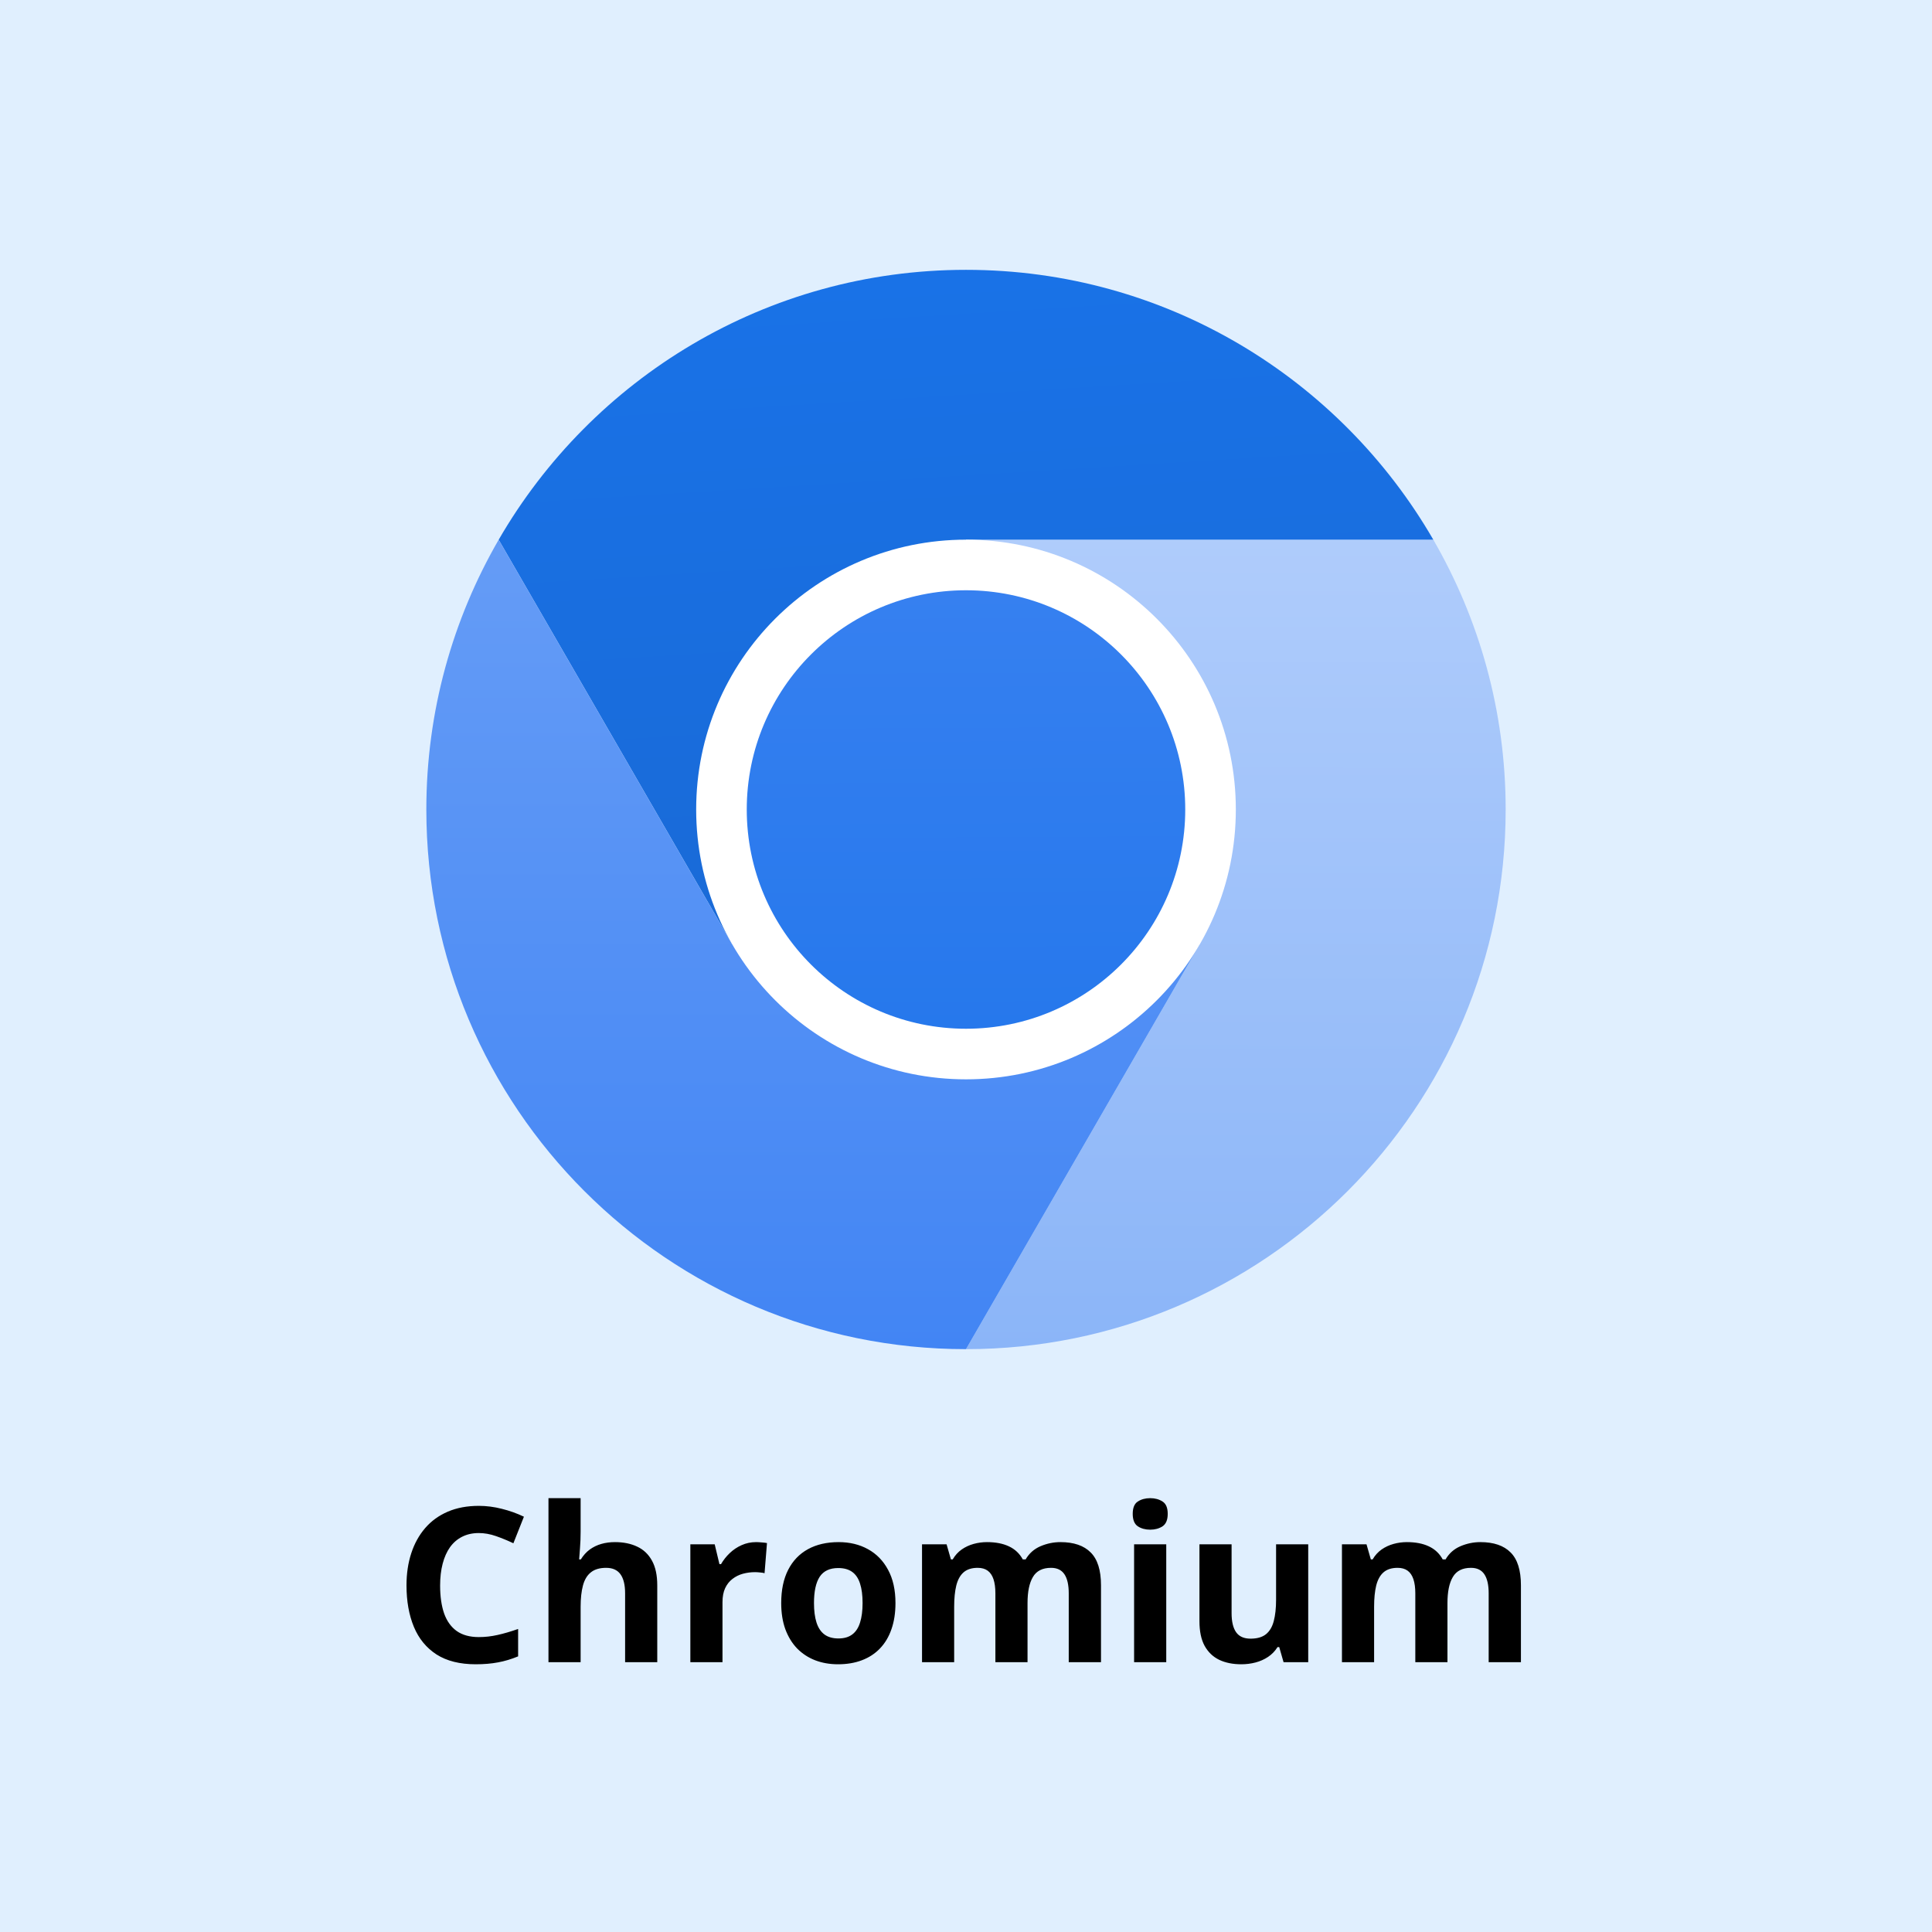 <svg width="179" height="179" viewBox="0 0 179 179" fill="none" xmlns="http://www.w3.org/2000/svg">
<rect width="179" height="179" fill="#E0EFFE"/>
<g clip-path="url(#clip0_649_1112)">
<path d="M89.5 75L111.151 87.5L89.5 125C117.114 125 139.5 102.615 139.5 75C139.5 65.891 137.051 57.357 132.794 50H89.499L89.5 75Z" fill="url(#paint0_linear_649_1112)"/>
<path d="M89.5 25C70.993 25 54.848 35.062 46.202 50.006L67.849 87.5L89.5 75V50H132.795C124.147 35.059 108.004 25 89.5 25Z" fill="url(#paint1_linear_649_1112)"/>
<path d="M39.5 75C39.5 102.614 61.885 125 89.5 125L111.151 87.5L89.5 75L67.849 87.5L46.202 50.006C41.948 57.361 39.5 65.891 39.5 75" fill="url(#paint2_linear_649_1112)"/>
<path d="M114.5 75C114.5 88.808 103.307 100.001 89.5 100.001C75.693 100.001 64.5 88.808 64.5 75C64.5 61.193 75.693 50 89.5 50C103.307 50 114.5 61.193 114.5 75Z" fill="white"/>
<path d="M109.813 75C109.813 86.219 100.718 95.313 89.5 95.313C78.282 95.313 69.187 86.219 69.187 75C69.187 63.782 78.282 54.688 89.5 54.688C100.718 54.688 109.813 63.782 109.813 75Z" fill="url(#paint3_linear_649_1112)"/>
</g>
<path d="M44.361 142.037C43.782 142.037 43.268 142.151 42.818 142.379C42.376 142.6 42.001 142.923 41.695 143.346C41.396 143.769 41.168 144.28 41.012 144.879C40.855 145.478 40.777 146.152 40.777 146.9C40.777 147.91 40.901 148.772 41.148 149.488C41.402 150.198 41.793 150.742 42.32 151.119C42.848 151.49 43.528 151.676 44.361 151.676C44.941 151.676 45.52 151.611 46.1 151.48C46.685 151.35 47.32 151.165 48.004 150.924V153.463C47.372 153.723 46.751 153.909 46.139 154.02C45.527 154.137 44.84 154.195 44.078 154.195C42.607 154.195 41.396 153.893 40.445 153.287C39.501 152.675 38.801 151.822 38.346 150.729C37.89 149.628 37.662 148.346 37.662 146.881C37.662 145.8 37.809 144.811 38.102 143.912C38.395 143.014 38.824 142.236 39.391 141.578C39.957 140.921 40.657 140.413 41.49 140.055C42.324 139.697 43.281 139.518 44.361 139.518C45.071 139.518 45.781 139.609 46.49 139.791C47.206 139.967 47.89 140.211 48.541 140.523L47.565 142.984C47.031 142.73 46.493 142.509 45.953 142.32C45.413 142.132 44.882 142.037 44.361 142.037ZM53.795 138.805V141.9C53.795 142.441 53.775 142.955 53.736 143.443C53.704 143.932 53.678 144.277 53.658 144.479H53.815C54.049 144.101 54.325 143.795 54.645 143.561C54.97 143.326 55.328 143.154 55.719 143.043C56.109 142.932 56.529 142.877 56.978 142.877C57.766 142.877 58.453 143.017 59.039 143.297C59.625 143.57 60.081 144.003 60.406 144.596C60.732 145.182 60.895 145.943 60.895 146.881V154H57.916V147.623C57.916 146.842 57.773 146.253 57.486 145.855C57.2 145.458 56.757 145.26 56.158 145.26C55.559 145.26 55.087 145.4 54.742 145.68C54.397 145.953 54.153 146.36 54.01 146.9C53.867 147.434 53.795 148.089 53.795 148.863V154H50.816V138.805H53.795ZM70.055 142.877C70.204 142.877 70.377 142.887 70.572 142.906C70.774 142.919 70.937 142.939 71.061 142.965L70.836 145.758C70.738 145.725 70.598 145.702 70.416 145.689C70.24 145.67 70.087 145.66 69.957 145.66C69.573 145.66 69.199 145.709 68.834 145.807C68.476 145.904 68.154 146.064 67.867 146.285C67.581 146.5 67.353 146.786 67.184 147.145C67.021 147.496 66.939 147.929 66.939 148.443V154H63.961V143.082H66.217L66.656 144.918H66.803C67.018 144.547 67.284 144.208 67.603 143.902C67.929 143.59 68.297 143.342 68.707 143.16C69.124 142.971 69.573 142.877 70.055 142.877ZM82.965 148.521C82.965 149.433 82.841 150.24 82.594 150.943C82.353 151.646 81.998 152.242 81.529 152.73C81.067 153.212 80.507 153.577 79.85 153.824C79.199 154.072 78.463 154.195 77.643 154.195C76.874 154.195 76.168 154.072 75.523 153.824C74.885 153.577 74.329 153.212 73.853 152.73C73.385 152.242 73.02 151.646 72.76 150.943C72.506 150.24 72.379 149.433 72.379 148.521C72.379 147.311 72.594 146.285 73.023 145.445C73.453 144.605 74.065 143.967 74.859 143.531C75.654 143.095 76.601 142.877 77.701 142.877C78.723 142.877 79.628 143.095 80.416 143.531C81.21 143.967 81.832 144.605 82.281 145.445C82.737 146.285 82.965 147.311 82.965 148.521ZM75.416 148.521C75.416 149.238 75.494 149.84 75.65 150.328C75.807 150.816 76.051 151.184 76.383 151.432C76.715 151.679 77.148 151.803 77.682 151.803C78.209 151.803 78.635 151.679 78.961 151.432C79.293 151.184 79.534 150.816 79.684 150.328C79.84 149.84 79.918 149.238 79.918 148.521C79.918 147.799 79.84 147.2 79.684 146.725C79.534 146.243 79.293 145.882 78.961 145.641C78.629 145.4 78.196 145.279 77.662 145.279C76.874 145.279 76.301 145.549 75.943 146.09C75.592 146.63 75.416 147.441 75.416 148.521ZM98.248 142.877C99.485 142.877 100.419 143.196 101.051 143.834C101.689 144.465 102.008 145.481 102.008 146.881V154H99.019V147.623C99.019 146.842 98.886 146.253 98.619 145.855C98.352 145.458 97.939 145.26 97.379 145.26C96.591 145.26 96.031 145.543 95.699 146.109C95.367 146.669 95.201 147.473 95.201 148.521V154H92.223V147.623C92.223 147.102 92.164 146.666 92.047 146.314C91.93 145.963 91.751 145.699 91.51 145.523C91.269 145.348 90.96 145.26 90.582 145.26C90.029 145.26 89.592 145.4 89.273 145.68C88.961 145.953 88.736 146.36 88.6 146.9C88.469 147.434 88.404 148.089 88.404 148.863V154H85.426V143.082H87.701L88.102 144.479H88.268C88.489 144.101 88.766 143.795 89.098 143.561C89.436 143.326 89.807 143.154 90.211 143.043C90.615 142.932 91.025 142.877 91.441 142.877C92.242 142.877 92.919 143.007 93.473 143.268C94.033 143.528 94.462 143.932 94.762 144.479H95.025C95.351 143.919 95.81 143.512 96.402 143.258C97.001 143.004 97.617 142.877 98.248 142.877ZM108.053 143.082V154H105.074V143.082H108.053ZM106.568 138.805C107.011 138.805 107.392 138.909 107.711 139.117C108.03 139.319 108.189 139.7 108.189 140.26C108.189 140.813 108.03 141.197 107.711 141.412C107.392 141.62 107.011 141.725 106.568 141.725C106.119 141.725 105.735 141.62 105.416 141.412C105.104 141.197 104.947 140.813 104.947 140.26C104.947 139.7 105.104 139.319 105.416 139.117C105.735 138.909 106.119 138.805 106.568 138.805ZM121.207 143.082V154H118.922L118.521 152.604H118.365C118.131 152.975 117.838 153.277 117.486 153.512C117.135 153.746 116.747 153.919 116.324 154.029C115.901 154.14 115.462 154.195 115.006 154.195C114.225 154.195 113.544 154.059 112.965 153.785C112.385 153.505 111.933 153.072 111.607 152.486C111.288 151.9 111.129 151.139 111.129 150.201V143.082H114.107V149.459C114.107 150.24 114.247 150.829 114.527 151.227C114.807 151.624 115.253 151.822 115.865 151.822C116.471 151.822 116.946 151.686 117.291 151.412C117.636 151.132 117.877 150.725 118.014 150.191C118.157 149.651 118.229 148.993 118.229 148.219V143.082H121.207ZM137.154 142.877C138.391 142.877 139.326 143.196 139.957 143.834C140.595 144.465 140.914 145.481 140.914 146.881V154H137.926V147.623C137.926 146.842 137.792 146.253 137.525 145.855C137.258 145.458 136.845 145.26 136.285 145.26C135.497 145.26 134.938 145.543 134.605 146.109C134.273 146.669 134.107 147.473 134.107 148.521V154H131.129V147.623C131.129 147.102 131.07 146.666 130.953 146.314C130.836 145.963 130.657 145.699 130.416 145.523C130.175 145.348 129.866 145.26 129.488 145.26C128.935 145.26 128.499 145.4 128.18 145.68C127.867 145.953 127.643 146.36 127.506 146.9C127.376 147.434 127.311 148.089 127.311 148.863V154H124.332V143.082H126.607L127.008 144.479H127.174C127.395 144.101 127.672 143.795 128.004 143.561C128.342 143.326 128.714 143.154 129.117 143.043C129.521 142.932 129.931 142.877 130.348 142.877C131.148 142.877 131.826 143.007 132.379 143.268C132.939 143.528 133.368 143.932 133.668 144.479H133.932C134.257 143.919 134.716 143.512 135.309 143.258C135.908 143.004 136.523 142.877 137.154 142.877Z" fill="black"/>
<defs>
<linearGradient id="paint0_linear_649_1112" x1="114.606" y1="49.897" x2="114.5" y2="125" gradientUnits="userSpaceOnUse">
<stop stop-color="#AFCCFB"/>
<stop offset="1" stop-color="#8BB5F8"/>
</linearGradient>
<linearGradient id="paint1_linear_649_1112" x1="82.249" y1="25.762" x2="86.381" y2="92.953" gradientUnits="userSpaceOnUse">
<stop stop-color="#1972E7"/>
<stop offset="1" stop-color="#1969D5"/>
</linearGradient>
<linearGradient id="paint2_linear_649_1112" x1="75.326" y1="50.006" x2="75.326" y2="125" gradientUnits="userSpaceOnUse">
<stop stop-color="#659CF6"/>
<stop offset="1" stop-color="#4285F4"/>
</linearGradient>
<linearGradient id="paint3_linear_649_1112" x1="89.293" y1="54.765" x2="89.5" y2="95.313" gradientUnits="userSpaceOnUse">
<stop stop-color="#3680F0"/>
<stop offset="1" stop-color="#2678EC"/>
</linearGradient>
<clipPath id="clip0_649_1112">
<rect width="100" height="100" fill="white" transform="translate(39.5 25)"/>
</clipPath>
</defs>
</svg>
